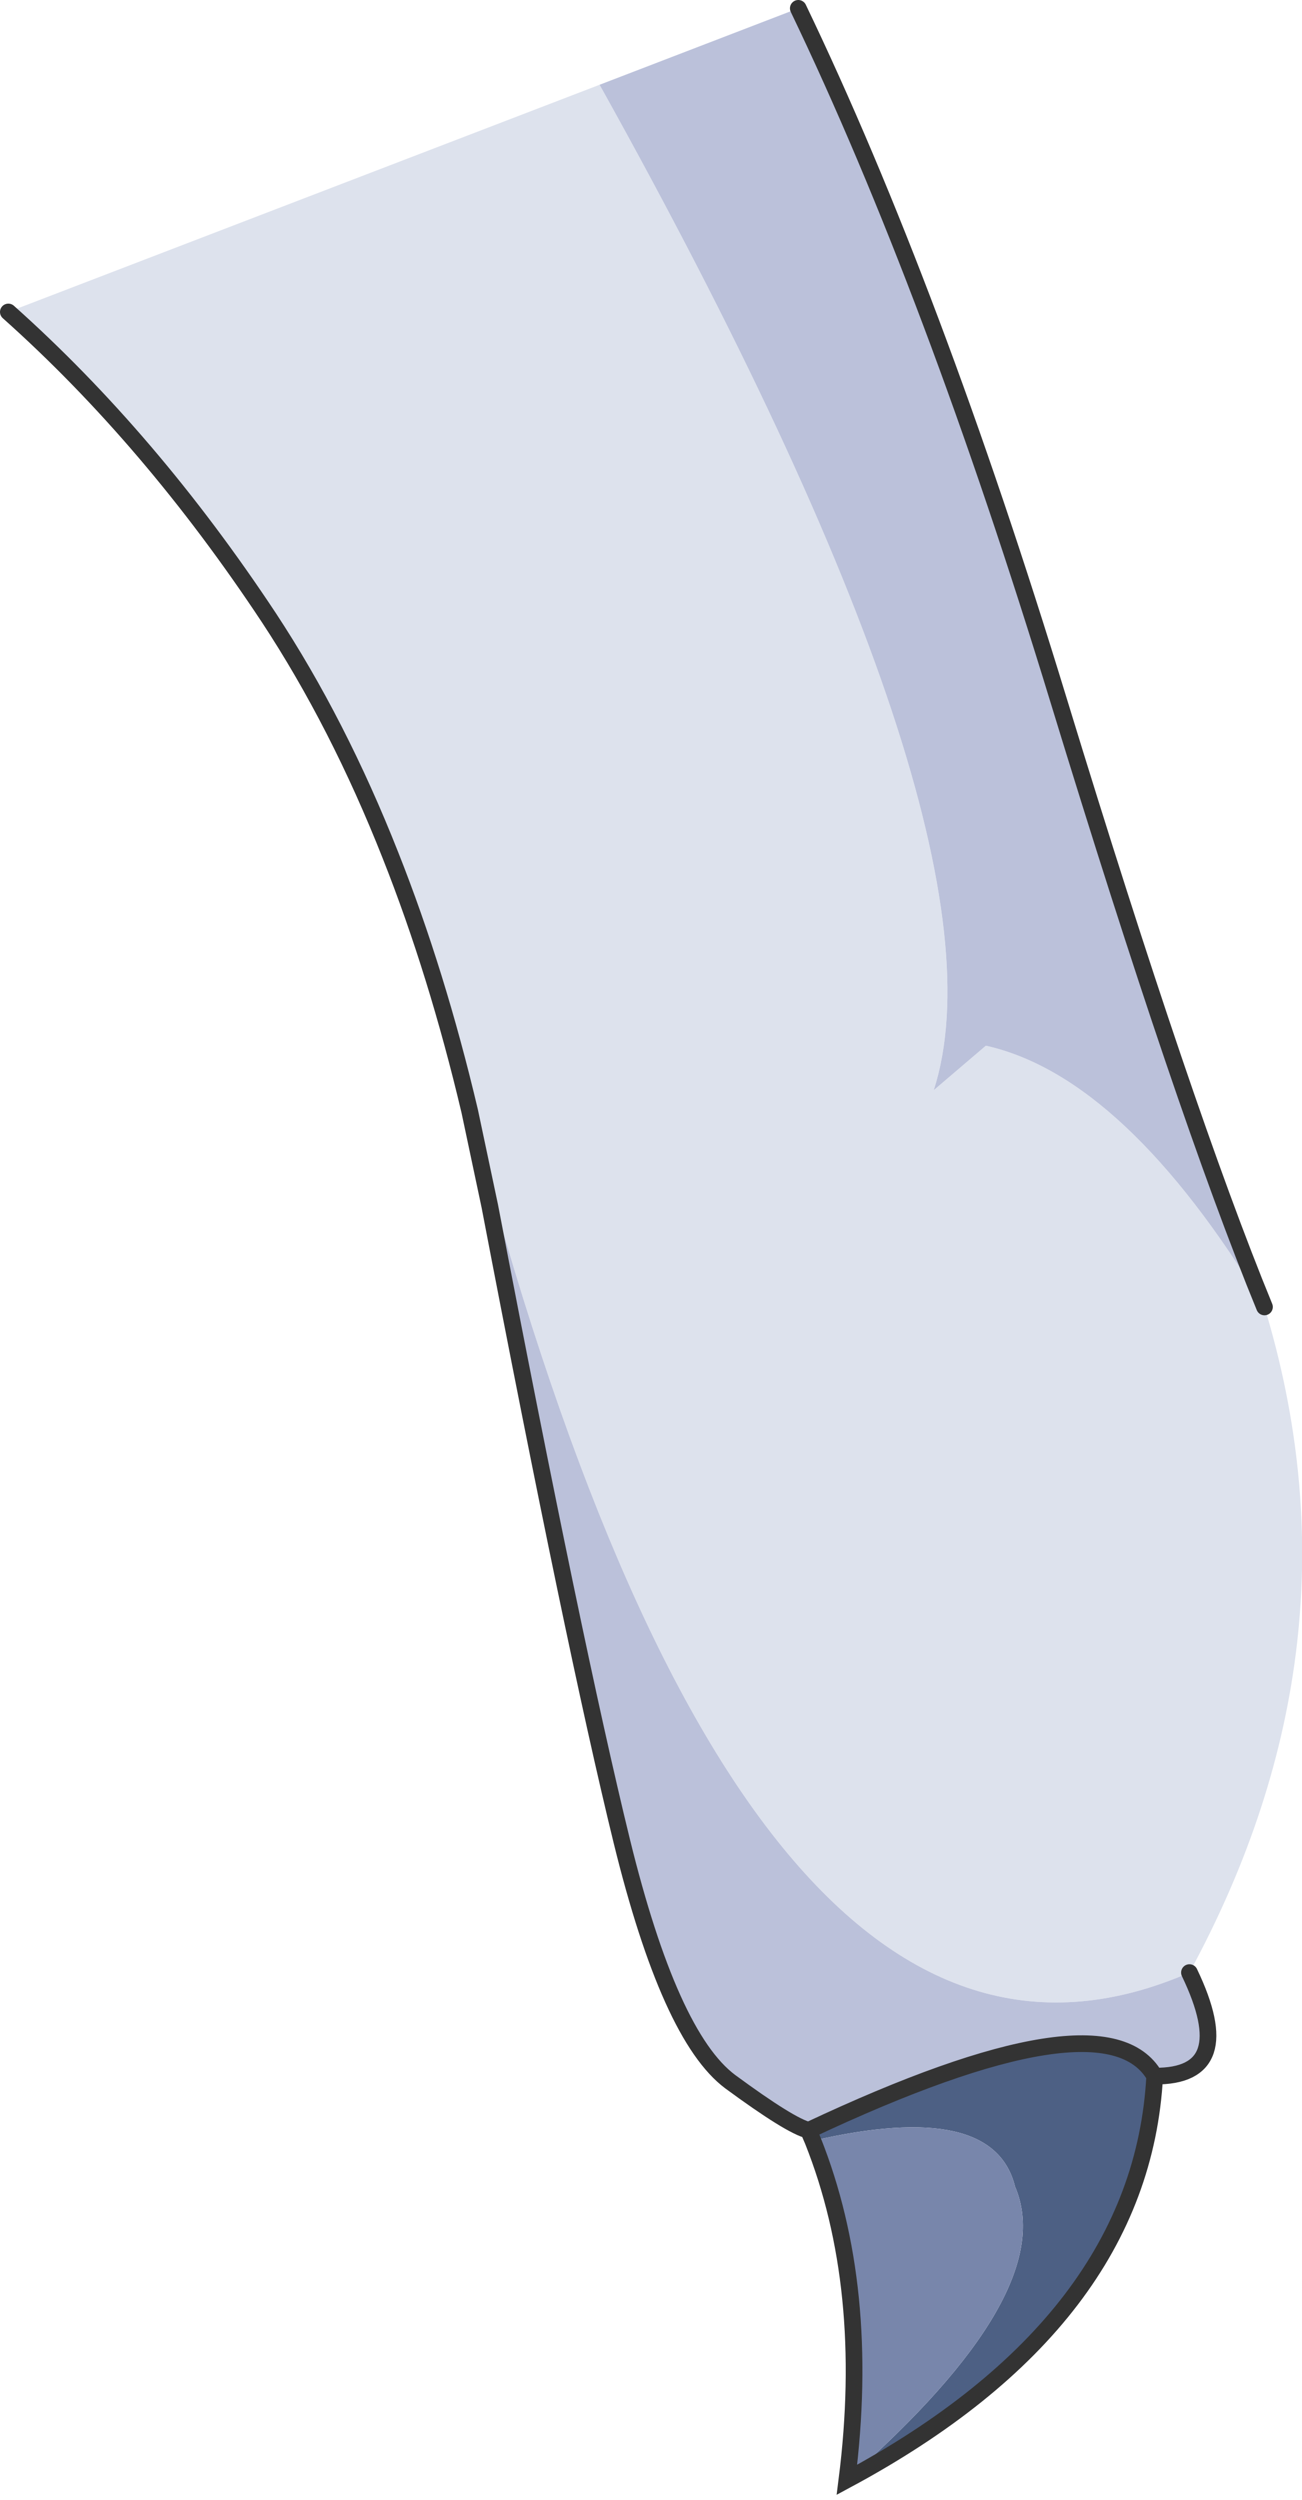 <?xml version="1.0" encoding="UTF-8" standalone="no"?>
<svg xmlns:xlink="http://www.w3.org/1999/xlink" height="179.9px" width="93.7px" xmlns="http://www.w3.org/2000/svg">
  <g transform="matrix(1.0, 0.0, 0.0, 1.0, 47.15, 89.55)">
    <path d="M-4.0 -83.45 Q26.0 -29.6 20.05 -11.1 L23.8 -14.3 Q33.85 -12.05 43.85 4.5 51.25 28.85 38.45 52.4 6.55 66.3 -13.35 -9.6 -15.7 -19.55 -19.05 -28.0 -22.8 -37.5 -27.8 -45.1 -36.3 -57.95 -46.55 -67.1 L-4.0 -83.45" fill="#dde2ed" fill-rule="evenodd" stroke="none"/>
    <path d="M43.85 4.5 Q33.85 -12.05 23.8 -14.3 L20.05 -11.1 Q26.0 -29.6 -4.0 -83.45 L10.3 -88.95 Q20.0 -68.75 29.05 -39.1 38.1 -9.5 43.85 4.5 M-13.35 -9.6 Q6.55 66.3 38.45 52.4 42.05 59.9 35.95 59.85 32.4 53.7 11.05 63.75 9.75 63.45 5.4 60.25 1.05 57.0 -2.4 42.95 -5.85 28.85 -11.9 -2.75 L-13.35 -9.6" fill="#bbc1da" fill-rule="evenodd" stroke="none"/>
    <path d="M11.05 63.75 Q32.4 53.7 35.95 59.85 35.0 77.5 13.8 88.9 29.15 75.4 25.9 67.8 24.35 61.5 11.35 64.5 L11.05 63.8 11.05 63.75" fill="#4d6084" fill-rule="evenodd" stroke="none"/>
    <path d="M11.35 64.5 Q24.35 61.5 25.9 67.8 29.15 75.4 13.8 88.9 15.55 75.05 11.35 64.5" fill="#7886ab" fill-rule="evenodd" stroke="none"/>
    <path d="M-46.55 -67.1 Q-36.3 -57.95 -27.8 -45.1 -22.8 -37.5 -19.05 -28.0 -15.7 -19.55 -13.35 -9.6 L-11.9 -2.75 Q-5.85 28.85 -2.4 42.95 1.05 57.0 5.4 60.25 9.75 63.45 11.05 63.75 32.4 53.7 35.95 59.85 42.05 59.9 38.45 52.4 M43.85 4.5 Q38.1 -9.5 29.05 -39.1 20.0 -68.75 10.3 -88.95 M11.05 63.75 L11.05 63.8 11.35 64.5 Q15.55 75.05 13.8 88.9 35.0 77.5 35.95 59.85" fill="none" stroke="#333333" stroke-linecap="round" stroke-linejoin="miter-clip" stroke-miterlimit="3.0" stroke-width="1.2"/>
  </g>
</svg>
